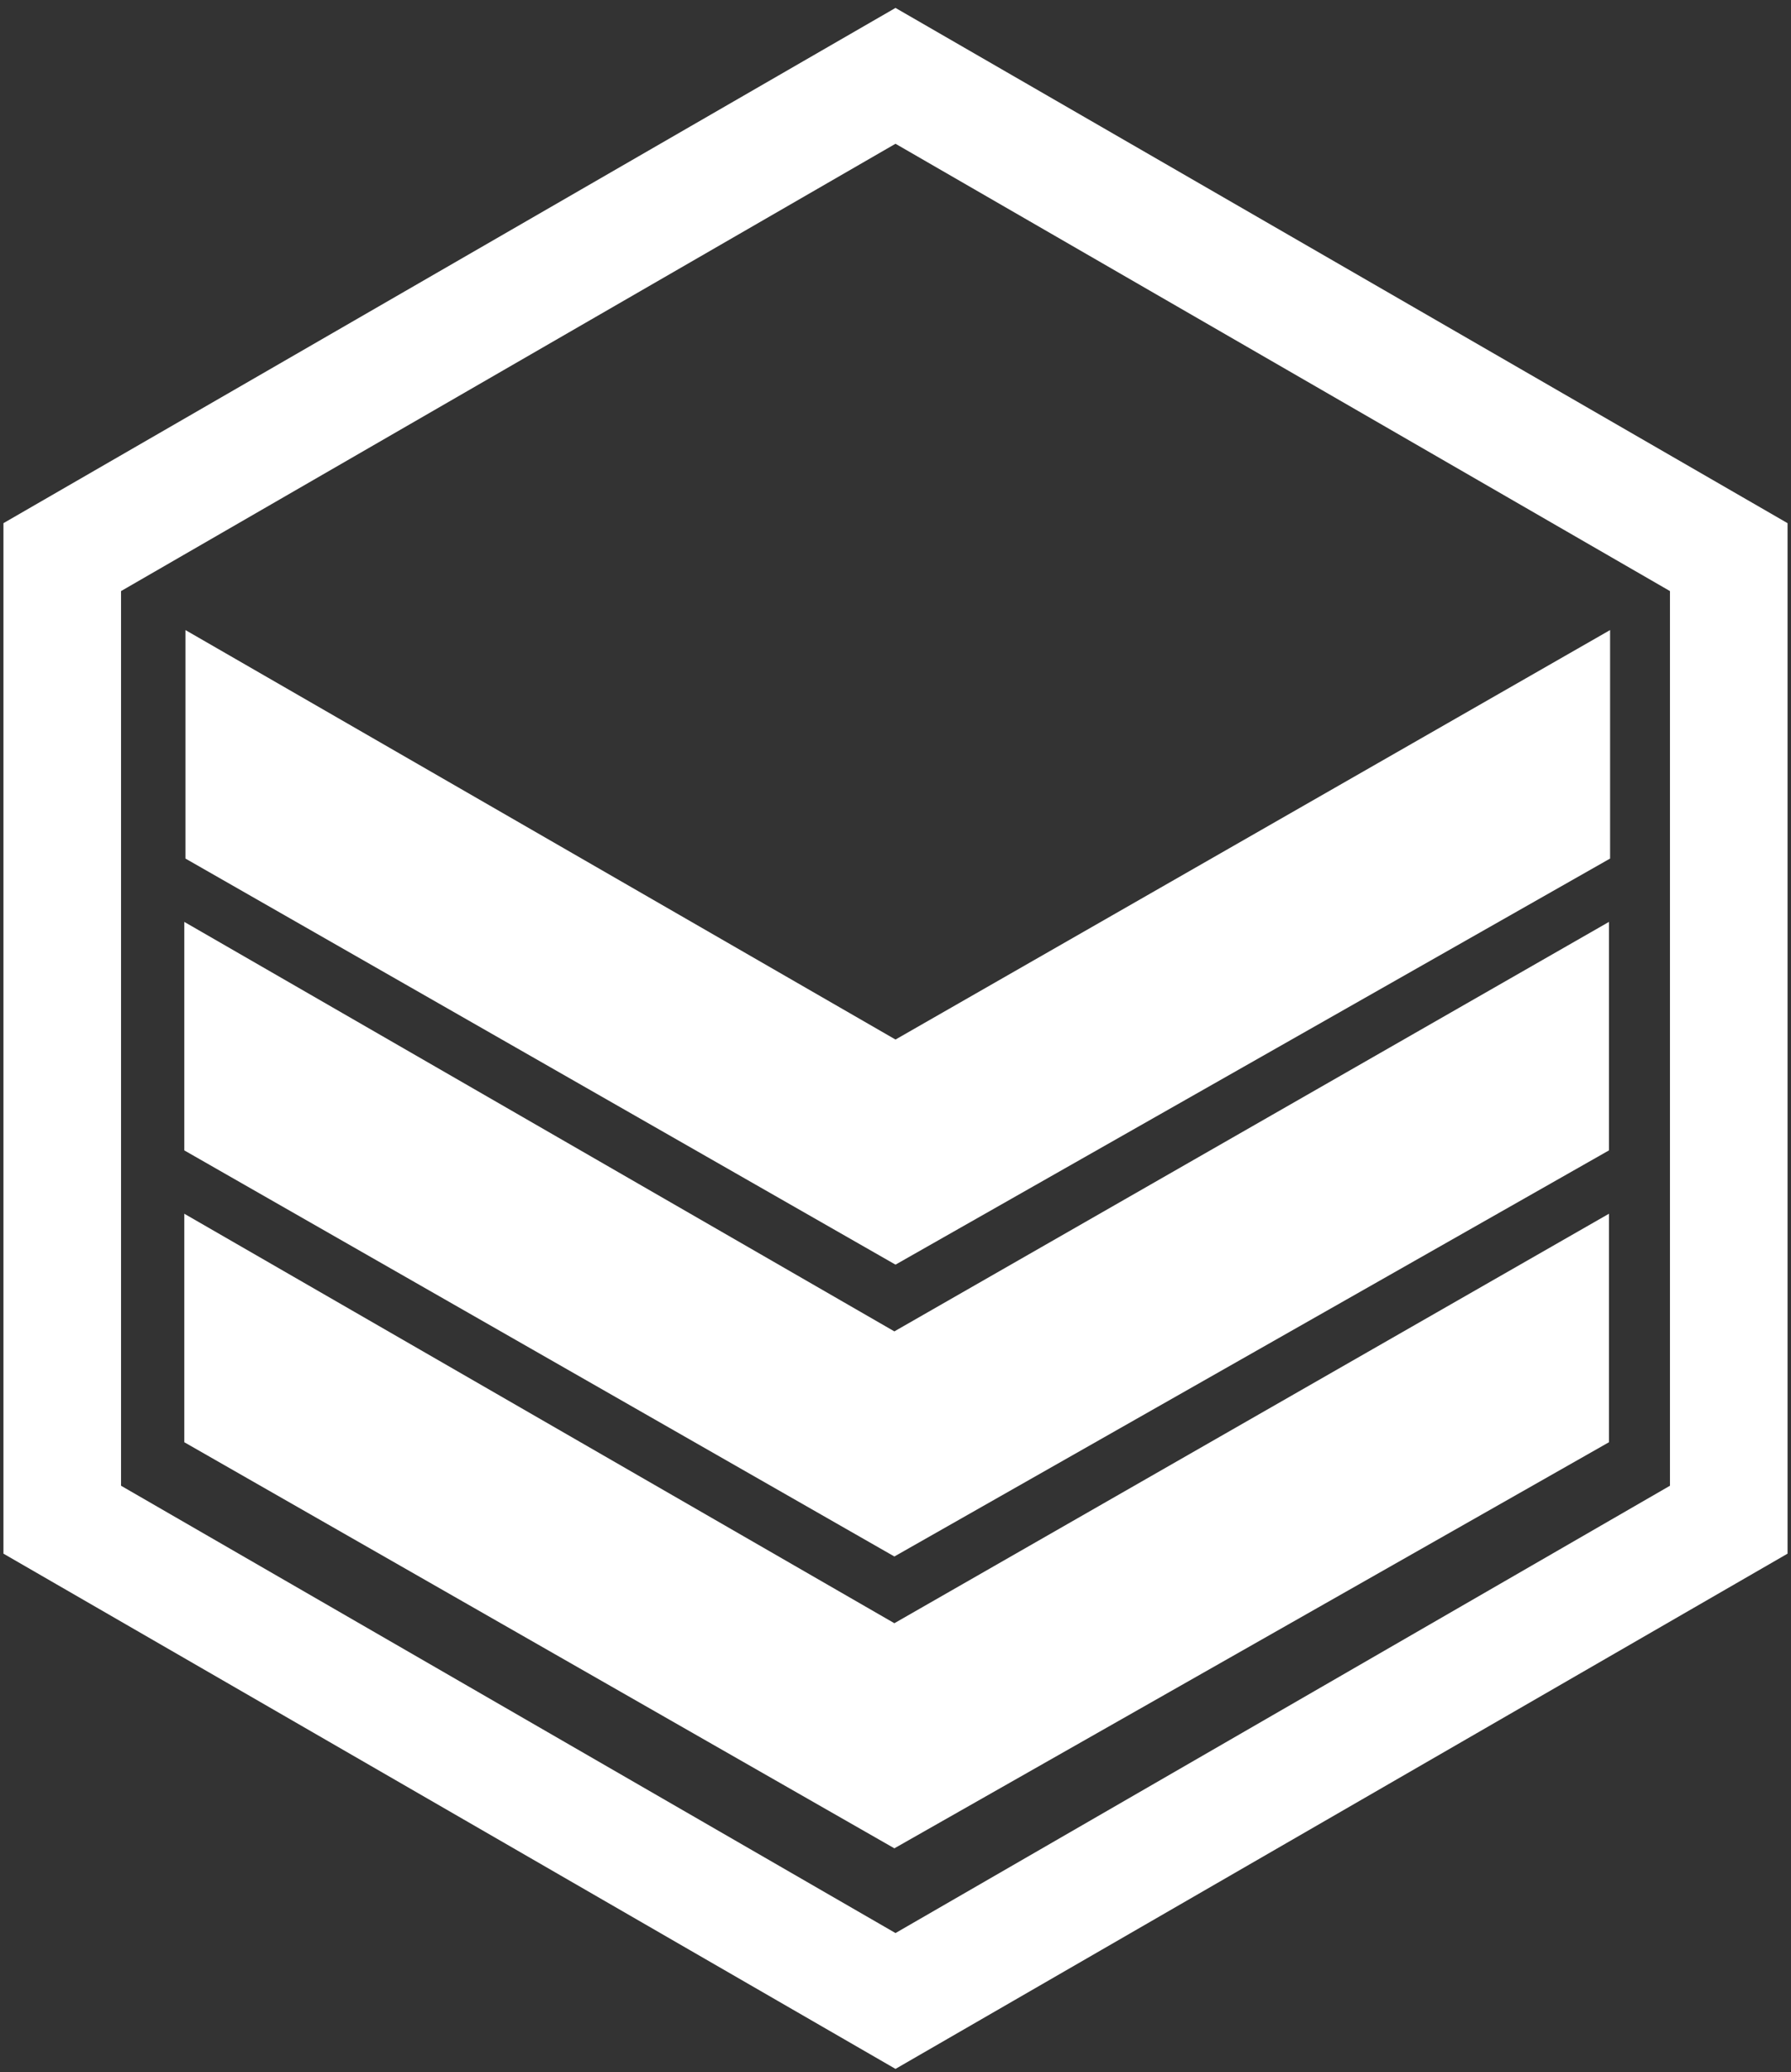 <svg width="198" height="229" viewBox="0 0 198 229" fill="none" xmlns="http://www.w3.org/2000/svg">
<rect x="0" y="0" width="198" height="229" fill="#333333" stroke="none"/>
<g clip-path="url(#clip0_1217_219)">
<path d="M20.375 159.375V134.125L98.875 179.375L177.875 134.125V159.375L98.875 204.25L20.375 159.375Z" fill="white"/>
<path d="M20.375 127.125V101.875L98.875 147.125L177.875 101.875V127.125L98.875 172L20.375 127.125Z" fill="white"/>
<path d="M20.5 94.875V69.625L99 114.875L178 69.625V94.875L99 139.75L20.5 94.875Z" fill="white"/>
<path d="M6.881 61.565L99 8.381L191.119 61.565V167.935L99 221.119L6.881 167.935V61.565Z" stroke="white" stroke-width="13"/>
</g>
<defs>
<clipPath id="clip0_1217_219">
<rect width="197.25" height="227.75" fill="white" transform="translate(0.375 0.875)"/>
</clipPath>
</defs>
</svg>
